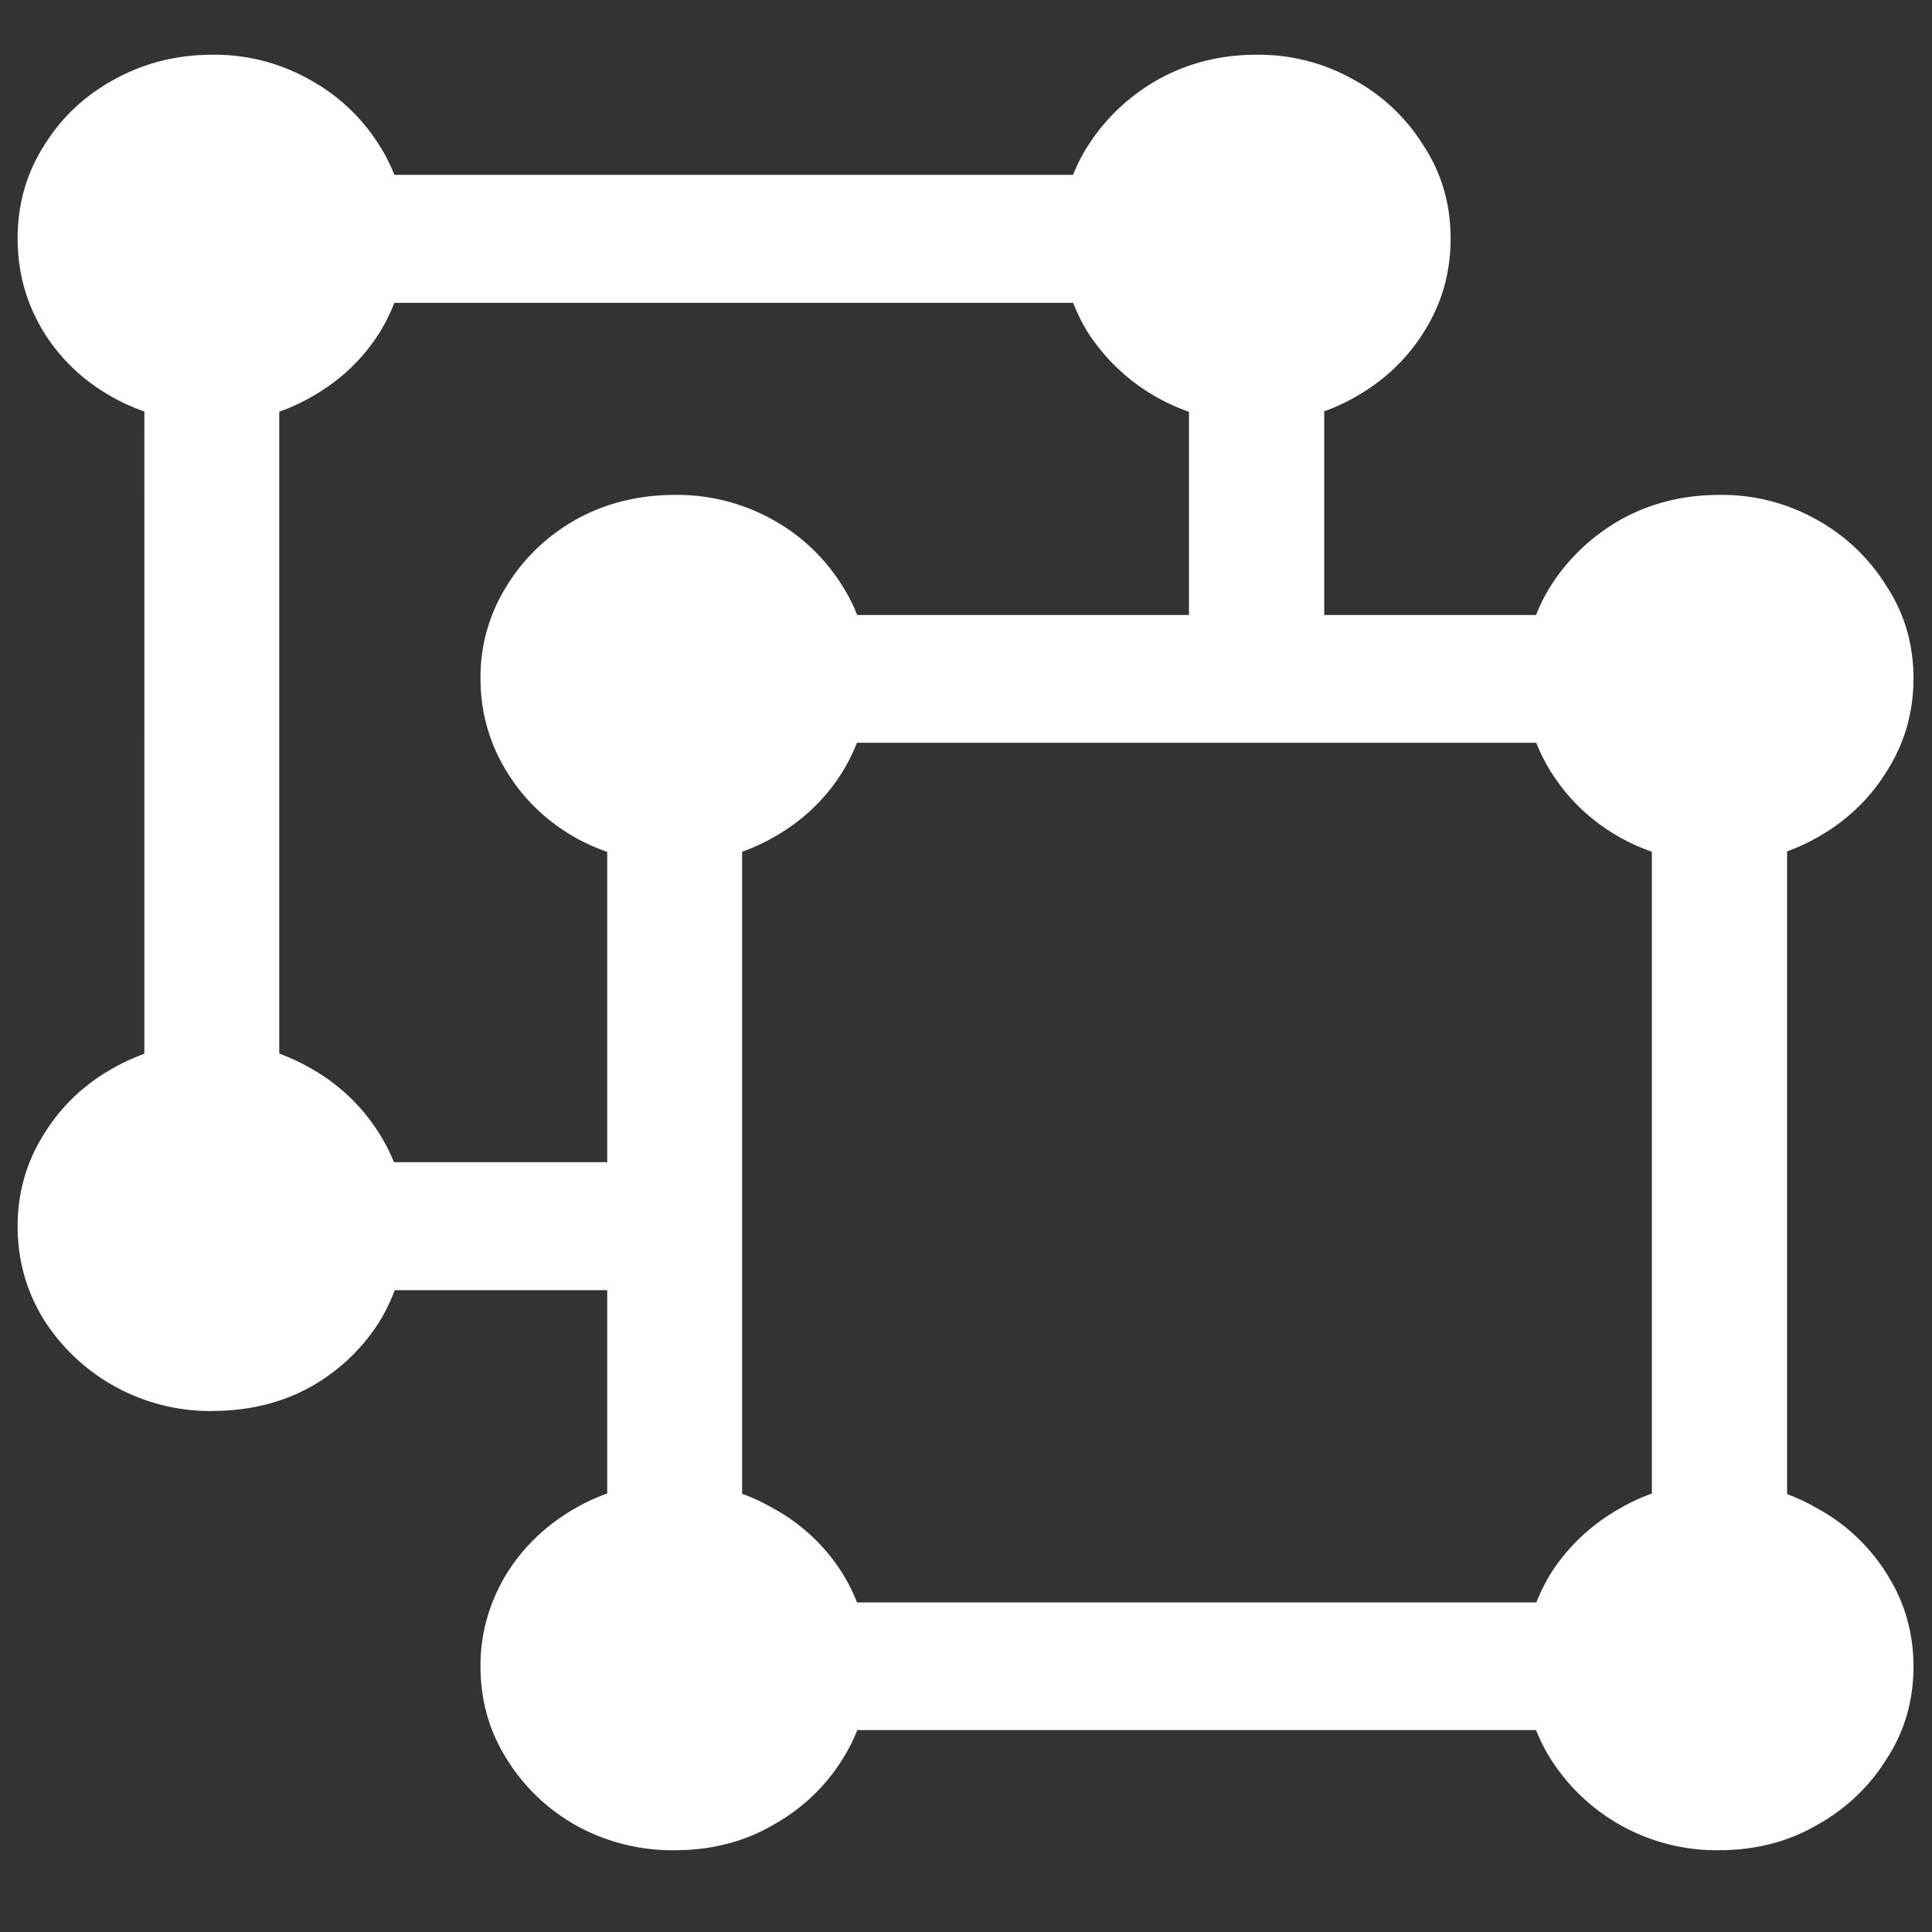 <svg xmlns="http://www.w3.org/2000/svg" width="24" height="24"><rect width="100%" height="100%" fill="#333333" stroke="none"/><path style="stroke:none;fill-rule:nonzero;fill:#fff;fill-opacity:1" d="M8.387 10.719c.441 0 .847-.106 1.207-.309.363-.2.664-.484.875-.828.215-.352.328-.75.324-1.156 0-.418-.11-.801-.324-1.14a2.356 2.356 0 0 0-.875-.833 2.432 2.432 0 0 0-1.207-.305c-.453 0-.864.102-1.23.305-.36.203-.65.48-.864.828a2.12 2.12 0 0 0-.324 1.145c0 .422.11.808.324 1.156.215.352.504.625.863.828.367.203.778.309 1.23.309Zm0-1.492h12.968V7.64H8.387Zm12.968 1.492c.442 0 .848-.106 1.207-.309.364-.2.665-.484.875-.828.223-.348.333-.734.333-1.156 0-.418-.11-.801-.332-1.14a2.356 2.356 0 0 0-.875-.833 2.391 2.391 0 0 0-1.208-.305c-.445 0-.851.102-1.218.305-.36.203-.66.488-.875.828a2.12 2.12 0 0 0-.325 1.145c0 .422.11.808.325 1.156.222.352.511.625.875.828.37.203.789.313 1.218.309Zm-.835 9.984h1.68V8.426h-1.68Zm.835 2.281c.442 0 .848-.101 1.207-.308.364-.2.665-.485.875-.828.223-.34.333-.723.333-1.145 0-.418-.11-.805-.332-1.152a2.327 2.327 0 0 0-.875-.82 2.362 2.362 0 0 0-1.208-.317c-.445 0-.851.106-1.218.316-.36.2-.66.48-.875.82-.215.352-.328.75-.325 1.153 0 .422.11.805.325 1.145a2.437 2.437 0 0 0 2.093 1.136ZM8.387 21.492h12.968v-1.586H8.387Zm0 1.492c.441 0 .847-.101 1.207-.308.363-.2.664-.485.875-.828.215-.34.324-.723.324-1.145 0-.418-.11-.805-.324-1.152a2.327 2.327 0 0 0-.875-.82 2.362 2.362 0 0 0-1.207-.317c-.453 0-.864.106-1.23.316-.36.204-.65.477-.864.82-.215.352-.328.75-.324 1.153 0 .422.11.805.324 1.145.215.347.504.625.863.828a2.46 2.46 0 0 0 1.23.308Zm-.844-2.28h1.676V8.425H7.543Zm-4.906-4.677h5.687v-1.59H2.637Zm0 1.5c.465 0 .879-.105 1.238-.308.355-.203.648-.489.855-.828.207-.352.317-.75.313-1.157 0-.418-.11-.8-.324-1.14a2.356 2.356 0 0 0-.875-.832 2.359 2.359 0 0 0-1.207-.313 2.44 2.44 0 0 0-1.219.313c-.363.199-.664.484-.875.832-.215.34-.324.722-.324 1.14 0 .422.11.809.324 1.157a2.448 2.448 0 0 0 2.094 1.137Zm-.844-2.293h1.676V2.961H1.793Zm.844-9.984a2.42 2.42 0 0 0 1.207-.305c.367-.203.66-.476.875-.82.215-.352.324-.734.324-1.164 0-.422-.11-.805-.324-1.145a2.346 2.346 0 0 0-.875-.828A2.395 2.395 0 0 0 2.637.68c-.446 0-.852.105-1.219.308-.371.203-.66.477-.875.828-.215.34-.324.723-.324 1.145 0 .43.11.812.324 1.164.215.344.504.617.875.82.371.203.789.309 1.219.305Zm0-1.488h12.968v-1.59H2.637ZM15.605 5.25a2.42 2.42 0 0 0 1.207-.305c.368-.203.66-.476.875-.82.223-.352.333-.734.333-1.164 0-.422-.11-.805-.332-1.145a2.318 2.318 0 0 0-.875-.828A2.395 2.395 0 0 0 15.604.68c-.445 0-.851.105-1.218.308-.36.203-.66.489-.875.828-.215.34-.325.723-.325 1.145 0 .43.11.812.325 1.164a2.45 2.45 0 0 0 2.093 1.125Zm-.835 3.316h1.68V2.961h-1.68Zm0 0"/></svg>